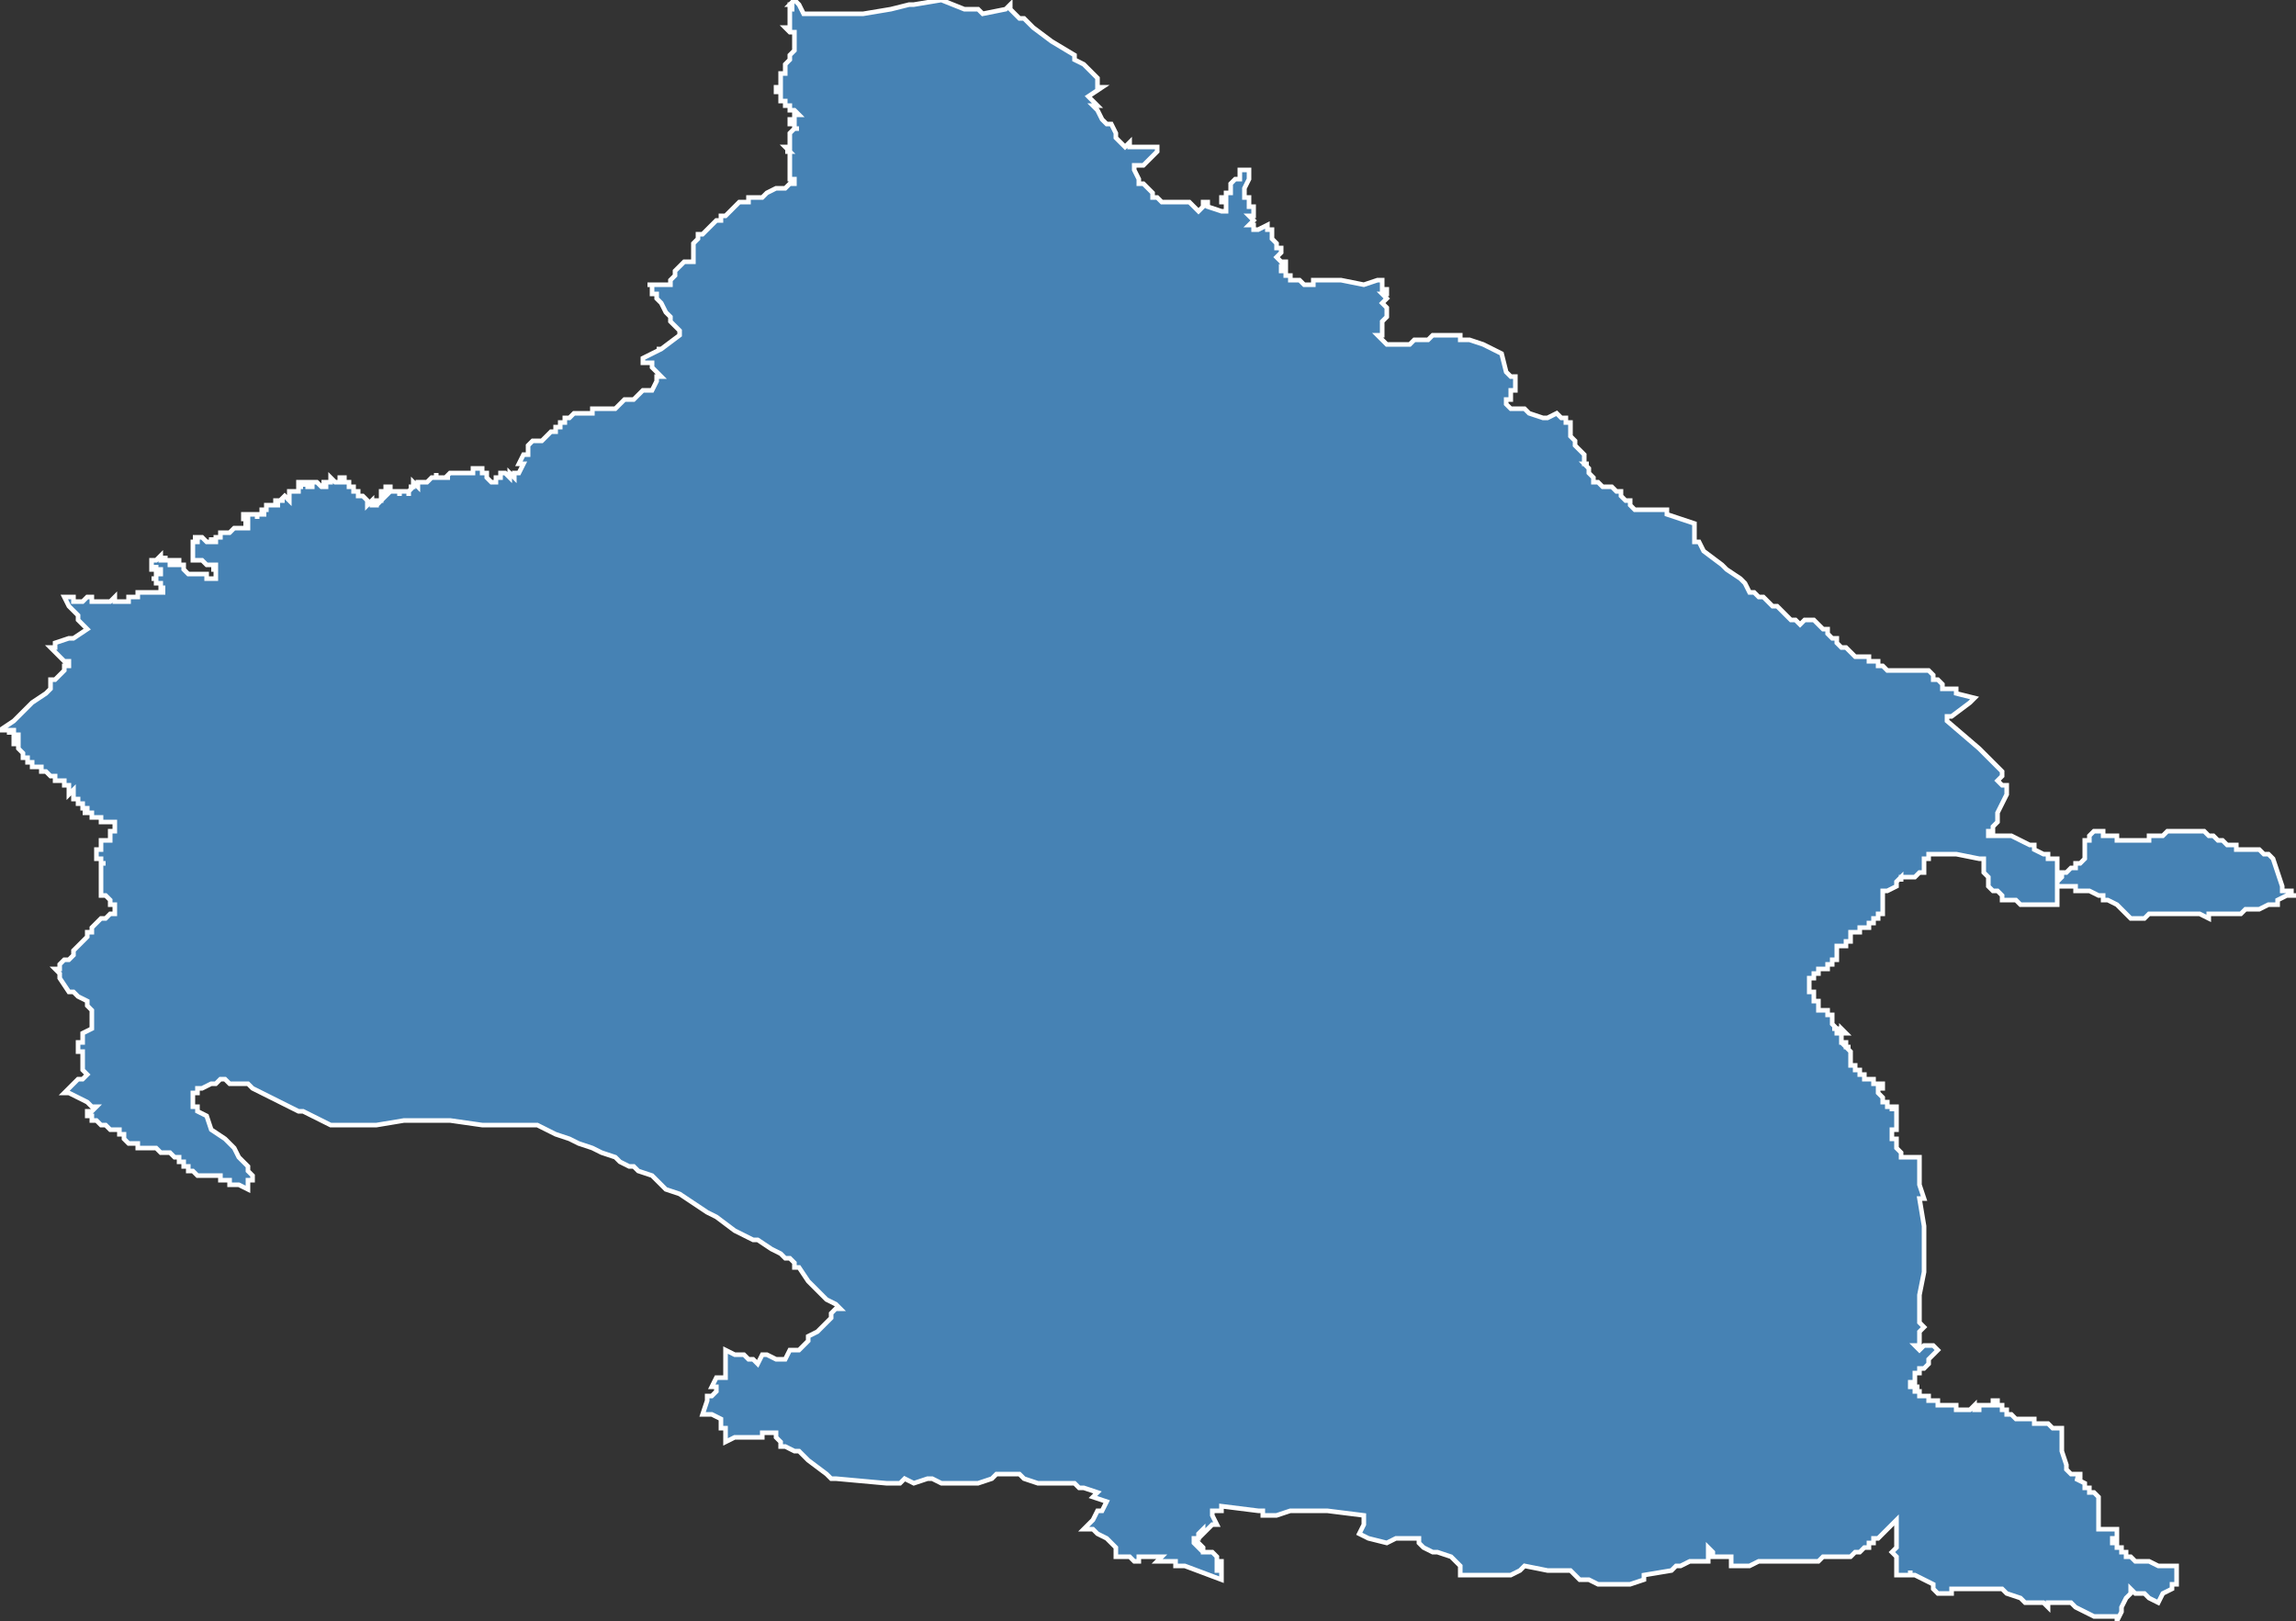 <?xml version="1.0" encoding="utf-8"?>
<svg version="1.1" id="svgmap" xmlns="http://www.w3.org/2000/svg" xmlns:xlink="http://www.w3.org/1999/xlink" x="0px" y="0px" width="100%" height="100%" viewBox="0 0 500 353">
<rect x="0" y="0" width="500" height="353" fill="#333333" stroke="none"/>
<polygon points="140,78 144,76 143,76 144,76 148,73 148,73 148,73 148,72 147,71 147,71 146,70 146,70 146,70 146,69 146,69 145,68 145,68 145,68 145,68 145,68 144,66 143,65 143,64 142,64 142,62 141,62 142,62 145,62 145,62 145,62 145,62 146,62 146,62 146,61 146,61 147,60 147,60 147,60 147,59 147,59 148,58 148,58 148,58 149,57 150,57 151,57 151,56 151,56 151,56 151,55 151,55 151,54 151,53 151,53 152,52 152,51 153,51 154,50 155,49 156,48 157,48 157,48 157,48 157,47 158,47 158,47 158,47 158,47 158,47 159,46 160,45 160,45 160,45 161,44 161,44 162,44 162,44 162,44 162,44 163,44 163,44 163,44 163,44 163,43 164,43 164,43 164,43 164,43 164,43 164,43 165,43 165,43 166,43 166,43 166,43 166,43 166,43 167,42 169,41 170,41 170,41 170,41 171,41 172,40 172,40 172,40 173,40 173,40 172,40 173,40 173,39 173,39 172,39 172,39 172,39 172,39 172,39 172,39 172,39 172,39 172,38 172,38 172,38 172,38 172,38 172,38 172,38 172,38 172,37 172,37 172,37 172,37 172,37 172,37 172,37 172,37 172,37 172,36 172,36 172,36 172,36 172,36 172,36 172,36 172,35 172,35 172,35 172,35 172,35 172,35 172,35 172,34 172,34 172,34 172,34 172,34 172,34 172,34 172,34 172,34 172,34 172,33 172,33 171,33 171,33 171,33 171,33 171,33 171,33 172,33 171,32 172,32 172,32 172,32 172,32 172,32 172,32 172,32 172,32 172,32 172,32 172,32 172,32 172,31 172,31 172,31 172,31 172,31 172,31 172,31 172,30 172,30 172,30 172,30 172,30 172,29 172,29 172,29 172,29 172,29 172,29 172,29 173,28 174,28 174,28 174,28 174,28 174,28 174,28 174,28 174,28 173,28 173,28 173,27 173,27 173,27 173,27 173,28 173,28 173,28 173,27 173,27 173,27 173,27 173,27 173,27 172,27 172,27 172,26 172,26 173,26 173,26 173,25 173,25 173,25 173,25 173,25 173,25 173,25 173,25 173,25 174,25 174,25 174,25 173,24 173,24 173,24 172,24 172,24 172,23 171,23 171,23 171,23 171,22 171,22 170,22 170,22 170,22 170,22 170,22 170,21 170,21 170,20 170,20 169,20 169,20 169,19 169,19 169,19 169,19 169,19 170,19 170,19 170,19 170,18 170,18 170,18 170,17 170,17 170,17 170,17 170,17 170,17 170,17 170,17 170,16 170,16 170,16 170,16 170,16 170,16 171,16 171,16 171,16 171,15 171,15 171,15 171,15 171,15 171,15 171,15 171,14 171,14 171,14 171,14 171,14 172,13 172,13 172,13 172,13 172,12 172,12 172,12 172,12 172,12 172,12 172,12 172,12 173,11 173,11 173,11 173,11 173,11 173,11 173,11 173,11 173,10 173,10 173,10 173,10 173,10 173,10 173,10 173,10 173,10 173,9 173,9 173,9 173,9 173,9 173,9 173,9 173,8 173,8 173,8 173,8 173,8 173,8 173,8 173,8 173,7 173,7 173,7 172,7 172,7 172,7 172,7 172,7 172,7 172,7 171,6 171,6 171,6 171,6 171,6 171,6 172,6 172,6 172,6 172,5 172,5 172,5 172,5 172,5 172,5 172,4 172,4 172,4 172,4 172,4 172,3 172,3 172,3 172,3 172,3 172,3 172,3 172,3 172,2 172,2 172,2 172,2 172,2 172,2 172,2 172,2 172,2 173,2 173,2 173,2 172,2 172,2 172,2 172,1 172,1 173,1 172,1 172,1 172,1 172,1 172,1 173,0 173,0 173,0 174,1 174,1 174,1 175,3 175,3 175,3 175,3 177,3 179,3 179,3 181,3 185,3 187,3 188,3 188,3 194,2 198,1 199,1 205,0 205,0 210,2 211,2 211,2 211,2 211,2 212,2 212,2 212,2 213,2 214,3 219,2 219,2 219,2 219,2 219,2 219,2 220,1 220,2 222,4 222,4 223,4 225,6 229,9 234,12 234,13 236,14 236,14 236,14 236,14 236,14 236,14 238,16 239,17 239,17 239,17 239,18 239,18 239,18 239,19 240,19 240,19 240,19 237,21 237,21 237,21 238,22 238,22 239,23 238,23 238,23 238,23 238,23 239,24 240,26 241,27 241,27 241,27 242,27 242,27 242,27 243,29 243,29 243,29 243,29 243,29 243,29 243,30 245,32 245,32 245,32 246,31 246,31 246,32 246,32 247,32 248,32 249,32 249,32 249,32 249,32 249,32 252,32 252,33 252,33 252,33 251,34 251,34 251,34 250,35 250,35 249,36 248,36 247,36 247,37 247,37 248,39 248,39 248,39 248,40 249,40 250,41 250,41 251,42 251,42 251,43 252,43 252,43 252,43 253,44 253,44 253,44 253,44 253,44 254,44 255,44 255,44 255,44 255,44 255,44 256,44 256,44 259,44 259,44 259,44 261,46 261,46 262,45 262,44 263,44 263,45 266,46 266,46 267,46 267,46 267,46 267,46 267,46 267,46 267,46 267,44 266,44 266,44 266,43 267,43 267,43 267,42 267,42 268,42 268,42 268,42 268,41 268,41 268,40 268,40 268,40 269,39 270,39 270,39 270,39 270,39 270,38 270,37 270,37 272,37 272,37 272,37 272,37 272,37 272,37 272,38 272,38 272,38 272,39 272,39 272,39 272,39 272,39 271,41 271,41 271,42 271,42 271,43 271,43 271,43 272,43 272,44 272,45 273,45 273,45 273,47 272,47 273,48 272,49 272,49 273,49 273,50 273,50 273,50 274,50 276,49 276,49 276,50 277,50 277,50 277,50 277,51 277,51 277,51 277,51 277,51 277,51 277,52 277,52 277,52 277,52 278,53 278,54 279,54 279,54 279,54 279,54 279,54 279,55 278,56 278,56 278,56 278,56 279,57 279,57 279,57 279,57 279,57 279,57 279,57 279,57 280,57 280,58 280,58 280,58 279,58 279,58 279,59 279,59 279,59 280,59 280,59 280,60 280,60 280,60 280,60 281,60 281,60 281,61 282,61 282,61 283,61 283,61 283,61 283,61 283,61 283,61 284,62 284,62 285,62 285,62 285,62 285,62 285,62 285,62 285,62 286,62 286,62 286,61 286,61 287,61 287,61 287,61 288,61 288,61 288,61 289,61 289,61 289,61 289,61 290,61 292,61 297,62 297,62 300,61 301,61 301,61 301,61 301,61 301,61 301,62 301,63 302,63 302,64 302,64 301,64 301,64 301,64 302,65 302,65 301,66 301,66 302,67 302,67 302,68 302,69 301,70 301,70 301,70 301,71 301,73 300,73 300,73 301,74 301,74 301,74 301,74 302,75 303,75 304,75 305,75 305,75 305,75 305,75 305,75 305,75 307,75 307,75 307,75 308,74 308,74 308,74 308,74 308,74 308,74 309,74 309,74 309,74 311,74 312,73 312,73 313,73 313,73 313,73 313,73 314,73 315,73 315,73 316,73 316,73 317,73 317,73 317,73 317,73 318,73 318,74 319,74 319,74 320,74 323,75 323,75 323,75 325,76 325,76 327,77 327,77 327,77 327,77 328,81 328,81 329,82 329,82 330,82 330,82 330,82 330,82 330,82 330,83 330,83 330,83 330,83 330,83 330,83 330,83 330,83 330,83 330,84 330,84 330,85 330,85 329,85 329,85 329,86 329,86 329,86 329,87 328,87 328,87 328,88 328,88 328,88 329,89 329,89 329,89 329,89 329,89 330,89 331,89 332,89 332,89 332,89 333,90 333,90 333,90 336,91 336,91 336,91 337,91 339,90 339,90 340,91 340,91 341,91 341,92 341,92 341,92 342,92 342,92 342,92 342,93 342,95 342,95 343,96 343,97 345,99 345,100 345,101 345,101 345,101 345,101 345,101 346,101 345,101 346,102 346,102 346,103 346,103 346,103 346,103 347,104 347,104 347,105 347,105 348,105 349,106 349,106 349,106 350,106 350,106 350,106 351,106 351,106 351,106 352,107 352,107 352,107 353,107 353,108 354,109 355,109 355,110 356,111 357,111 357,111 357,111 357,111 358,111 359,111 359,111 359,111 359,111 359,111 360,111 360,111 360,111 362,111 362,111 363,111 363,112 366,113 366,113 366,113 366,113 366,113 366,113 369,114 369,115 369,115 369,115 369,116 369,116 369,117 369,117 369,117 369,118 369,118 369,118 370,118 371,120 375,123 376,124 379,126 380,127 381,129 382,129 383,130 383,130 384,130 385,131 386,132 387,132 387,132 388,133 390,135 390,135 391,135 392,136 393,135 394,135 395,135 395,135 397,137 397,137 397,137 398,137 398,137 398,138 398,138 398,138 398,138 398,138 399,139 399,139 399,139 400,139 400,139 400,140 400,140 400,140 400,140 400,140 400,140 400,140 400,140 400,140 400,140 400,140 400,140 400,140 400,140 400,140 401,141 401,141 402,141 402,141 402,141 402,141 403,142 403,142 403,142 404,143 405,143 405,143 405,143 406,143 406,143 406,143 406,143 406,143 407,143 407,143 407,143 407,143 407,144 407,144 407,144 407,144 408,144 408,144 408,144 408,144 408,144 408,144 409,144 409,145 409,145 409,145 409,145 410,145 410,145 410,145 410,145 411,146 411,146 412,146 414,146 414,146 415,146 417,146 417,146 418,146 420,146 420,146 420,146 421,147 421,147 421,147 421,148 421,148 421,148 422,148 422,148 422,148 423,149 423,149 423,149 423,149 423,149 423,150 425,150 425,150 426,150 426,150 426,151 426,151 426,151 430,152 430,152 430,152 429,153 429,153 425,156 424,156 424,157 424,157 424,157 431,163 436,168 436,169 436,169 435,170 435,170 435,170 436,171 436,171 437,171 437,171 437,172 437,172 437,172 437,172 437,172 437,173 436,175 435,177 435,179 435,179 435,179 435,179 435,179 434,180 434,180 434,181 433,181 433,182 433,182 434,182 434,182 438,182 442,184 442,184 442,184 442,184 443,184 443,185 443,185 443,185 445,186 445,186 446,186 446,187 446,187 447,187 448,187 448,187 448,187 448,188 448,188 448,188 448,189 448,190 448,190 448,191 448,191 448,192 448,192 448,192 448,192 449,191 449,191 449,191 449,191 449,190 450,190 450,190 451,189 451,189 452,189 452,188 453,188 454,187 454,187 454,187 454,187 454,186 454,186 454,186 454,186 454,185 454,185 454,185 454,184 454,184 454,184 454,183 455,183 455,183 455,183 455,182 455,182 455,182 456,181 456,181 457,181 457,181 458,181 458,182 459,182 459,182 459,182 459,182 459,182 459,182 460,182 460,182 461,182 461,182 461,182 461,182 461,183 461,183 461,183 462,183 462,183 463,183 463,183 463,183 464,183 464,183 464,183 464,183 464,183 465,183 465,183 465,183 465,183 465,183 466,183 466,183 466,183 466,183 466,183 467,183 468,183 468,183 468,183 468,182 469,182 470,182 471,182 472,181 472,181 472,181 472,181 472,181 473,181 473,181 473,181 473,181 473,181 473,181 474,181 474,181 474,181 475,181 476,181 476,181 476,181 477,181 477,181 477,181 477,181 477,181 478,181 478,181 478,181 479,181 479,181 479,181 480,181 480,181 480,181 481,182 481,182 481,182 482,182 482,182 482,182 483,183 484,183 484,183 485,184 486,184 487,184 487,185 487,185 488,185 488,185 488,185 488,185 488,185 488,185 489,185 489,185 489,185 489,185 490,185 490,185 491,185 492,185 492,185 493,186 493,186 493,186 493,186 493,186 494,186 494,186 494,186 494,186 494,186 494,186 495,187 497,193 497,193 497,194 498,194 499,194 499,195 500,195 500,195 500,195 499,195 499,195 498,195 498,195 496,196 496,196 496,196 496,196 496,196 496,197 496,197 495,197 495,197 495,197 494,197 494,197 492,198 491,198 491,198 489,198 488,199 486,199 486,199 486,199 485,199 484,199 483,199 482,199 482,199 481,199 481,200 479,199 478,199 478,199 476,199 475,199 474,199 474,199 473,199 472,199 472,199 472,199 472,199 471,199 471,199 469,199 468,199 467,200 467,200 465,200 464,200 464,200 464,200 463,199 462,198 462,198 461,197 459,196 459,196 459,196 459,196 459,196 459,196 458,196 458,195 458,195 458,195 458,195 457,195 455,194 454,194 454,194 454,194 453,194 453,194 452,194 452,193 451,193 450,193 450,193 450,193 449,193 448,193 448,193 448,192 448,192 448,192 448,192 448,192 448,193 448,193 448,195 448,195 448,196 448,196 448,197 448,197 448,197 448,197 448,197 446,197 446,197 446,197 446,197 445,197 445,197 444,197 444,197 443,197 443,197 443,197 442,197 441,197 440,197 440,197 440,197 440,197 439,196 439,196 438,196 438,196 437,196 437,196 437,196 436,196 436,195 435,194 434,194 434,194 434,194 433,193 433,193 433,193 433,193 433,192 433,192 433,191 433,191 433,191 433,191 432,190 432,190 432,190 432,189 432,189 432,189 432,188 432,188 432,188 432,188 432,187 432,187 432,187 432,187 431,187 426,186 426,186 425,186 423,186 423,186 423,186 421,186 420,186 420,186 420,186 420,186 420,186 420,186 420,186 420,187 420,187 419,187 419,187 419,188 419,188 419,189 419,189 419,189 419,190 418,190 418,190 417,191 416,191 416,191 415,191 414,191 414,192 414,191 414,191 414,191 414,191 414,191 413,192 413,192 413,192 413,192 413,192 413,192 413,193 413,193 413,193 413,193 411,194 411,194 410,194 410,194 410,194 410,195 410,195 410,195 410,196 410,196 410,196 410,196 410,196 410,197 410,197 410,198 410,198 410,198 410,198 410,198 410,199 410,199 410,199 410,199 410,199 409,199 409,199 409,199 409,200 409,200 408,200 408,201 408,201 407,201 407,201 407,202 407,202 406,202 406,202 405,202 405,203 405,203 405,203 404,203 403,203 403,204 403,204 403,205 403,205 403,205 402,205 402,205 402,205 402,206 402,206 401,206 401,206 401,206 400,206 400,207 400,207 400,207 400,208 400,208 400,208 400,208 400,209 400,209 399,209 399,209 399,209 399,209 399,210 399,210 399,210 399,210 399,210 398,210 398,210 398,210 398,210 398,210 398,210 398,210 398,210 398,210 398,211 397,211 397,211 397,211 396,211 396,212 396,212 395,212 395,213 395,213 395,213 394,213 394,213 394,213 394,213 394,214 394,214 394,214 394,214 394,214 394,215 394,215 394,215 394,215 394,215 394,216 394,216 394,216 394,216 395,216 395,217 395,218 395,218 395,218 395,218 396,218 396,218 396,219 396,219 396,219 396,219 396,219 396,219 396,220 396,220 397,220 397,220 397,220 397,220 397,220 398,220 398,220 398,220 398,220 398,220 398,221 398,221 398,221 398,221 399,221 399,221 399,222 399,222 399,222 399,222 399,223 399,223 399,223 399,223 399,223 400,224 399,224 399,224 400,224 400,224 400,224 400,224 400,225 400,225 401,225 401,225 401,224 401,224 401,224 402,225 402,225 402,225 402,225 402,225 402,225 401,225 401,225 401,225 401,225 401,226 401,226 401,226 401,226 401,226 401,226 401,226 401,227 402,227 402,227 402,227 402,227 402,227 402,227 402,227 402,227 402,228 402,228 402,228 403,228 402,228 402,228 403,229 403,229 403,229 403,229 403,229 403,230 403,230 403,230 403,230 403,231 403,231 403,231 403,231 403,231 403,231 403,232 403,232 403,232 403,232 403,232 403,232 403,232 404,232 404,232 404,232 404,232 404,232 404,232 404,232 404,233 404,233 405,233 405,233 405,233 405,233 405,234 405,234 406,234 406,234 406,234 406,234 406,234 406,234 406,234 406,234 406,234 406,235 407,235 407,235 407,235 407,235 407,235 408,235 408,235 408,235 408,236 408,236 408,236 409,236 409,236 410,236 410,236 410,236 410,236 410,237 409,237 409,238 409,238 409,238 409,238 409,238 409,238 409,238 409,238 409,238 409,238 410,239 410,239 410,239 410,240 410,240 410,240 410,240 410,240 410,240 410,240 410,240 411,240 411,240 411,240 411,240 411,240 411,240 411,240 411,240 411,240 411,241 412,241 412,241 412,241 412,241 412,241 412,241 412,241 412,241 412,242 412,242 412,241 412,241 412,241 413,241 413,241 413,241 413,242 413,242 413,243 413,243 413,243 413,243 413,244 413,244 413,244 413,244 413,244 413,245 413,245 413,245 413,245 413,245 413,245 413,245 413,245 413,246 413,246 413,246 412,246 412,246 412,246 412,246 412,246 412,246 412,246 412,246 412,246 412,247 412,247 412,247 412,247 412,247 412,247 412,247 412,247 412,248 412,248 413,248 413,248 413,248 413,248 413,248 413,248 413,248 413,248 413,249 413,249 413,249 413,249 413,249 413,249 413,249 413,250 413,250 413,250 413,250 413,250 414,251 414,251 414,251 414,251 414,251 414,251 414,252 416,252 416,252 417,252 418,252 418,252 418,252 418,258 419,261 418,261 419,267 419,277 419,277 419,277 419,277 418,282 418,284 418,285 418,285 418,286 418,288 418,288 419,289 418,290 418,291 418,292 418,292 418,292 418,292 418,293 418,293 417,293 417,293 418,294 418,294 419,293 419,293 420,293 420,293 420,293 421,293 422,294 422,294 422,294 421,295 420,296 420,297 419,298 418,298 418,298 418,299 417,299 417,299 417,300 417,301 417,301 417,301 416,301 416,302 416,302 417,302 417,302 417,302 417,302 418,302 418,302 418,302 417,302 417,302 417,302 417,302 417,303 417,303 417,303 417,303 417,303 417,303 418,303 418,304 419,304 419,304 419,304 420,304 420,305 420,305 420,305 421,305 421,305 421,305 422,305 422,306 423,306 423,306 423,306 423,306 423,306 423,306 423,306 424,306 424,306 424,306 424,306 424,306 424,306 425,306 425,306 425,306 426,306 426,306 426,307 426,307 426,307 426,307 426,307 427,307 427,307 427,307 428,307 428,307 429,307 429,307 430,306 430,306 430,306 430,307 430,307 430,307 431,307 431,306 431,306 431,306 431,306 431,306 431,306 432,306 432,306 432,306 432,306 432,306 432,306 433,306 433,306 433,306 433,306 433,306 434,306 434,305 434,305 434,305 434,305 434,305 434,305 434,305 435,305 435,305 435,305 435,306 435,306 435,306 435,306 435,306 436,306 436,306 436,307 436,307 436,307 437,307 437,308 437,308 437,308 438,308 438,308 438,308 438,308 439,309 440,309 440,309 440,309 440,309 441,309 442,309 442,309 443,309 443,309 443,310 443,310 444,310 444,310 444,310 444,310 444,310 444,310 445,310 445,310 445,310 445,310 445,310 446,310 446,310 446,310 446,310 447,311 447,311 447,311 448,311 448,311 448,311 448,311 448,311 449,311 449,311 449,311 449,312 449,312 449,312 449,312 449,312 449,312 449,313 449,313 449,313 449,313 449,313 449,313 449,313 449,313 449,314 449,314 449,315 449,315 449,315 449,316 449,316 449,316 449,316 449,316 449,316 450,319 450,319 450,320 450,320 450,320 450,320 450,320 451,321 453,321 453,322 452,322 452,322 452,322 454,323 454,323 454,323 454,324 454,324 454,324 454,324 454,324 454,324 454,324 455,324 455,325 455,325 456,325 456,325 457,326 457,326 457,326 457,326 457,327 457,327 457,327 457,329 457,329 457,331 457,331 457,333 457,333 457,333 457,333 458,333 458,333 458,333 458,333 459,333 460,333 461,333 461,333 461,334 461,334 461,334 461,335 461,335 461,335 460,335 460,336 460,336 461,336 461,337 462,337 462,337 462,337 462,338 463,338 463,339 464,339 465,340 465,340 465,340 466,340 466,340 466,340 468,340 470,341 471,341 471,341 471,341 471,341 473,341 473,341 474,341 474,341 474,341 474,341 474,342 474,342 474,344 474,345 474,345 474,345 473,345 473,345 473,346 471,347 470,349 470,349 468,348 467,347 466,347 465,347 464,346 464,347 463,348 463,348 462,350 462,351 461,353 461,352 456,352 454,351 454,351 454,351 452,350 451,349 451,349 451,349 450,349 450,349 448,349 447,349 447,349 447,349 446,349 446,350 446,350 445,349 441,349 441,349 440,348 437,347 437,347 436,346 435,346 435,346 435,346 434,346 431,346 431,346 430,346 427,346 427,346 426,346 426,346 425,346 425,346 425,346 425,347 424,347 424,347 423,347 423,347 422,347 421,346 421,345 419,344 419,344 419,344 419,344 417,343 416,343 416,342 416,343 413,343 413,343 413,343 413,341 413,341 413,341 413,341 413,340 413,339 412,338 412,338 412,338 413,337 413,335 413,331 413,331 413,331 413,331 413,331 412,332 412,332 412,332 409,335 408,335 408,336 407,336 407,337 407,337 406,337 405,338 404,338 403,339 402,339 402,339 400,339 399,339 398,339 398,339 397,339 396,340 395,340 394,340 393,340 393,340 392,340 392,340 390,340 389,340 388,340 388,340 386,340 385,340 385,340 384,340 383,340 381,341 380,341 377,341 377,340 377,340 377,340 377,339 377,339 376,339 375,339 374,339 373,339 373,338 372,337 372,340 371,340 371,340 369,340 368,340 366,341 366,341 366,341 366,341 366,341 365,341 364,342 358,343 358,344 355,345 354,345 351,345 348,345 346,344 344,344 343,343 342,342 339,342 337,342 332,341 331,342 329,343 328,343 326,343 325,343 323,343 319,343 318,343 318,341 317,340 317,340 316,339 313,338 312,338 310,337 309,336 309,335 305,335 304,335 302,336 298,335 296,334 296,334 297,332 297,331 297,330 297,330 289,329 288,329 282,329 281,329 278,330 278,330 277,330 275,330 275,329 274,329 274,329 266,328 266,329 264,329 264,329 264,330 265,332 265,332 264,332 263,333 262,334 262,333 261,334 261,335 261,335 260,335 260,335 260,335 260,336 260,336 261,337 261,336 262,337 262,337 262,338 263,338 263,338 264,338 264,338 264,338 265,339 265,339 265,339 265,340 265,340 265,340 266,340 266,340 266,340 266,341 266,341 265,341 265,342 265,342 266,342 266,344 258,341 258,341 256,341 256,340 256,340 252,340 253,339 250,339 250,339 248,339 248,339 248,340 247,340 246,339 245,339 243,339 243,338 243,337 242,336 242,336 241,335 239,334 238,333 237,333 236,333 237,332 238,331 239,329 240,329 241,327 241,327 241,327 238,326 239,325 236,324 235,324 234,323 230,323 227,323 226,323 223,322 223,322 222,321 220,321 217,321 216,322 213,323 212,323 211,323 210,323 205,323 203,322 202,322 199,323 197,322 196,323 194,323 193,323 182,322 181,322 180,321 176,318 175,317 174,316 173,316 171,315 170,315 170,314 169,313 169,312 169,312 169,312 169,312 166,312 166,313 164,313 163,313 160,313 160,313 158,314 158,314 158,311 157,311 157,309 155,308 153,308 153,308 154,305 154,305 154,304 154,304 154,304 155,304 155,304 155,304 156,303 156,302 156,302 156,302 155,302 155,302 155,302 155,302 156,300 156,300 158,300 158,300 158,300 158,297 158,297 158,297 158,297 158,295 158,295 158,294 160,295 160,295 161,295 161,295 161,295 161,295 162,295 162,295 163,296 164,296 165,297 165,297 165,297 165,297 166,295 167,295 167,295 169,296 170,296 171,296 171,296 171,296 172,294 172,294 172,294 173,294 173,294 173,294 174,294 174,294 174,294 175,293 176,292 176,291 178,290 178,290 178,290 179,289 181,287 181,286 181,286 182,285 183,285 182,284 180,283 179,282 177,280 176,279 174,276 173,276 173,275 173,275 172,274 171,274 170,273 168,272 165,270 164,270 160,268 156,265 154,264 151,262 148,260 145,259 142,256 139,255 138,254 137,254 135,253 134,252 134,252 134,252 131,251 129,250 126,249 124,248 121,247 119,246 117,245 116,245 115,245 113,245 112,245 110,245 109,245 105,245 98,244 95,244 93,244 92,244 90,244 88,244 82,245 76,245 74,245 72,245 72,245 66,242 65,242 63,241 59,239 59,239 57,238 57,238 55,237 54,236 53,236 53,236 51,236 50,236 50,236 49,235 48,235 47,236 47,236 46,236 46,236 44,237 43,237 43,237 43,237 43,238 42,238 42,239 42,239 42,239 42,240 42,240 42,241 43,241 43,242 45,243 46,246 49,248 50,249 51,250 52,252 53,253 54,254 54,255 55,256 55,256 55,256 55,257 55,257 54,257 54,258 54,259 54,259 52,258 52,258 52,258 51,258 51,258 50,258 50,257 49,257 49,257 49,257 48,257 48,256 46,256 46,256 45,256 45,256 44,256 43,256 42,255 41,255 41,255 41,255 41,255 41,255 41,254 40,254 40,254 40,253 40,253 39,253 39,253 39,253 39,253 39,252 39,252 39,252 39,252 39,252 38,252 38,252 38,252 38,252 38,252 37,251 37,251 37,251 36,251 36,251 36,251 36,251 35,251 35,251 35,251 34,250 34,250 34,250 33,250 33,250 33,250 33,250 33,250 32,250 32,250 32,250 32,250 32,250 32,250 31,250 31,250 31,250 31,250 30,250 30,250 30,249 30,249 30,249 30,249 30,249 30,249 29,249 29,249 29,249 29,249 29,249 29,249 28,249 28,249 28,249 27,248 27,248 27,248 27,247 27,247 27,247 27,247 26,247 26,247 26,246 26,246 25,246 25,246 25,246 24,246 24,246 24,246 24,246 24,246 23,245 23,245 22,245 22,245 22,245 21,244 21,244 21,244 21,244 21,244 20,244 20,243 19,243 19,243 19,242 20,242 21,241 21,241 20,241 20,241 19,240 19,240 17,239 17,239 15,238 14,238 15,237 15,237 16,236 16,236 17,235 18,235 19,234 19,234 19,234 19,234 18,233 18,232 18,232 18,232 18,232 18,232 18,231 18,231 18,231 18,231 18,230 18,230 18,230 18,229 18,229 18,229 18,229 18,229 18,229 17,229 17,228 17,228 17,227 18,227 18,226 18,225 18,225 18,225 20,224 20,224 20,224 20,224 20,223 20,222 20,222 20,221 20,220 20,220 19,219 19,219 19,218 17,217 16,216 15,216 13,213 13,212 12,211 13,211 13,211 13,210 13,210 14,209 15,209 16,208 16,208 16,207 16,207 16,207 17,206 17,206 18,205 19,204 19,203 20,203 20,202 20,202 21,201 21,201 21,201 22,200 23,200 24,199 25,199 25,198 25,198 25,198 25,198 25,198 25,198 25,197 25,197 24,197 24,196 24,196 23,195 23,195 23,195 22,195 22,194 22,194 22,194 22,194 22,194 22,194 22,194 22,193 22,193 22,192 22,192 22,192 22,192 22,191 22,191 22,191 22,190 22,190 22,189 22,189 22,189 22,188 22,188 23,188 23,188 23,188 22,188 22,188 22,187 21,187 21,187 21,187 21,187 21,187 21,186 21,186 21,185 21,185 22,185 22,185 22,184 22,184 22,184 22,183 23,183 24,183 24,182 24,181 24,181 24,181 25,181 25,181 25,180 25,180 25,180 25,180 25,180 25,180 25,180 25,180 25,180 25,179 23,179 22,179 22,179 22,179 22,178 22,178 21,178 21,178 21,178 21,178 20,178 20,178 20,178 20,178 20,177 20,177 20,177 20,177 20,177 20,177 20,177 20,177 19,177 19,177 19,177 19,177 19,177 19,177 19,177 18,177 19,177 19,176 19,176 18,176 18,176 18,176 19,176 19,176 18,176 18,176 18,175 18,175 18,175 18,175 18,175 17,175 17,175 17,174 17,174 17,174 16,174 16,174 16,174 17,174 17,174 17,174 16,174 16,174 16,174 16,174 16,173 16,173 16,173 16,172 16,172 15,173 15,173 15,172 15,172 15,172 15,172 15,172 15,172 15,171 15,171 15,171 15,171 15,171 15,171 15,171 15,171 15,171 15,171 15,171 14,171 14,170 14,170 14,170 14,170 14,170 14,170 13,170 13,170 12,170 12,169 12,169 11,169 11,169 10,168 10,168 10,168 10,168 9,168 9,168 9,167 9,167 9,167 9,167 9,167 9,167 9,167 9,167 8,167 8,167 8,167 8,167 8,167 8,167 8,167 7,167 7,167 7,166 7,166 7,166 7,166 7,166 7,166 7,166 7,166 6,166 6,166 6,166 6,166 6,166 6,165 6,165 6,165 6,165 5,165 5,165 5,165 5,165 5,165 5,165 5,165 5,164 5,164 5,164 5,164 5,164 4,163 4,163 4,163 4,163 4,163 4,163 4,163 4,163 4,162 4,162 3,162 3,162 3,162 3,162 3,162 3,161 3,161 3,161 3,161 3,161 3,161 3,161 3,161 3,161 3,161 4,161 4,161 4,161 4,160 4,160 4,160 4,160 3,160 3,160 3,160 3,160 3,160 3,160 3,159 3,159 2,159 2,160 2,160 2,160 2,160 2,160 2,160 2,160 2,160 2,160 2,159 2,159 1,159 2,159 2,159 2,159 2,159 1,159 1,159 1,159 1,159 1,159 0,159 0,159 0,159 0,159 0,159 0,159 0,159 0,159 0,159 0,159 3,157 3,157 5,155 5,155 5,155 5,155 5,155 5,155 7,153 7,153 7,153 10,151 11,150 11,150 11,149 11,148 12,148 13,147 13,147 13,147 13,147 13,147 14,146 14,145 14,145 14,145 15,145 15,144 14,144 14,144 14,144 14,144 13,143 13,143 12,142 12,142 12,142 12,142 11,141 11,141 11,141 11,141 11,141 11,141 11,141 12,141 12,140 12,140 12,140 12,140 15,139 15,139 15,139 15,139 16,139 16,139 16,139 16,139 16,139 19,137 19,137 19,137 17,135 17,134 17,134 15,132 14,130 14,130 14,130 15,130 15,130 15,130 15,130 15,130 15,130 16,130 16,130 16,130 16,130 16,131 17,131 17,131 17,131 17,131 17,131 18,131 18,131 18,131 18,131 18,131 18,131 18,131 18,131 19,130 19,130 19,130 19,130 19,130 19,130 19,130 20,130 20,130 20,130 20,130 20,131 20,131 20,131 21,131 21,131 21,131 21,131 21,131 21,131 22,131 22,131 22,131 22,131 22,131 23,131 23,131 23,131 23,131 23,131 24,131 25,130 25,130 25,130 25,130 25,131 25,131 25,131 25,131 25,131 26,131 26,131 26,131 27,131 27,131 27,131 27,131 27,131 27,131 27,131 27,131 27,131 27,131 27,131 27,131 27,131 27,131 27,131 27,131 27,131 28,131 28,131 28,131 28,131 28,131 28,131 28,131 28,131 28,130 28,130 28,130 28,130 28,130 28,130 29,130 29,130 29,130 29,130 29,130 30,130 30,130 30,130 30,130 30,130 30,130 30,130 30,130 30,130 30,129 31,129 31,129 31,129 31,129 31,129 32,129 32,129 32,129 32,129 33,129 33,129 33,129 33,129 34,129 34,129 34,129 34,129 34,129 34,129 34,129 34,129 34,129 34,129 34,129 34,129 35,129 35,129 35,129 35,129 35,129 35,129 35,129 36,129 36,129 36,129 35,129 35,129 35,128 36,128 36,128 36,128 36,128 36,128 36,128 36,128 36,128 36,128 36,128 36,128 35,128 35,128 35,128 35,128 35,127 35,127 35,127 34,127 34,127 34,127 34,127 34,127 34,126 34,126 34,126 33,126 33,126 33,126 33,126 34,126 34,125 34,125 34,125 34,125 34,125 34,125 34,125 34,125 34,125 34,125 35,125 35,125 35,125 35,124 35,124 34,124 34,124 34,124 34,123 34,123 34,123 34,123 34,123 34,123 34,124 34,124 34,124 34,124 34,124 33,124 33,124 33,123 33,123 33,123 33,123 33,123 33,123 33,123 33,123 33,123 33,123 33,123 33,122 33,122 33,122 33,122 34,122 34,122 34,122 34,122 34,122 34,122 34,122 34,122 35,121 35,121 35,121 35,121 35,121 35,122 36,122 36,122 36,122 36,121 36,121 36,122 36,122 37,122 37,122 37,122 37,122 37,123 38,123 38,122 38,122 38,122 39,122 39,122 39,122 39,122 39,122 39,122 39,122 39,123 39,123 39,123 39,123 40,123 40,123 40,124 40,124 40,124 41,125 41,125 41,125 41,125 42,125 42,125 42,125 42,125 43,125 43,125 43,125 43,125 44,125 44,125 44,125 44,125 45,125 45,125 45,125 45,125 45,126 45,126 46,126 46,126 46,126 46,126 46,126 46,126 46,126 46,126 47,126 47,126 47,125 47,125 47,125 47,125 47,125 47,125 47,125 47,125 47,125 47,125 47,125 47,125 47,125 47,124 47,124 47,124 47,124 47,124 47,124 47,124 47,124 46,124 46,124 46,124 46,124 46,124 47,124 47,123 46,123 46,123 46,123 46,123 46,123 46,123 46,123 45,123 45,123 45,123 45,123 45,123 45,123 45,123 44,122 44,122 44,122 44,122 44,122 44,122 44,122 44,122 43,122 43,122 43,122 43,122 43,122 43,122 43,122 43,122 42,122 42,122 42,122 42,122 42,122 42,121 42,121 42,121 42,121 42,121 42,121 42,121 42,121 42,121 42,120 42,120 42,120 42,120 42,120 42,120 42,120 42,119 42,119 42,119 42,119 42,119 42,119 42,118 42,118 42,118 42,118 42,118 42,118 42,118 42,118 42,118 43,118 43,118 43,118 43,118 43,117 43,117 42,117 42,117 42,117 42,117 43,117 43,117 43,117 43,117 43,117 44,117 44,117 44,117 44,117 44,117 44,117 44,117 45,118 45,118 45,118 45,118 45,118 45,118 45,118 45,118 45,118 46,118 46,117 46,117 46,117 46,117 46,117 46,118 46,118 47,118 47,118 47,117 47,117 47,117 47,117 47,117 47,117 47,117 47,117 48,117 48,117 48,117 48,117 48,116 48,116 48,116 48,116 48,116 49,116 49,116 49,116 49,116 49,116 49,116 49,116 49,116 49,116 49,116 50,116 50,116 50,116 50,116 50,116 51,115 51,115 52,115 52,115 52,115 52,115 52,115 52,115 52,115 53,115 53,115 53,115 53,115 53,115 53,115 54,115 54,114 54,114 54,114 54,114 54,114 54,114 54,114 54,114 53,114 53,114 53,114 53,114 53,114 53,114 54,114 54,114 54,114 54,114 54,114 54,114 54,113 54,113 54,113 54,113 54,113 54,113 54,113 53,113 53,113 53,113 53,113 53,113 53,113 53,113 53,113 53,112 54,112 54,112 54,112 54,112 54,112 54,112 54,113 54,113 54,113 54,112 54,112 54,112 55,112 55,112 56,112 56,113 56,112 56,112 57,112 57,112 57,112 58,112 58,112 58,112 58,112 58,112 58,112 58,112 57,112 57,112 57,112 57,112 57,112 57,111 57,111 57,111 57,111 57,111 57,111 58,111 58,111 58,111 58,111 58,111 58,111 58,111 58,111 58,110 58,110 58,110 58,110 58,110 58,110 58,110 58,110 59,110 59,110 59,110 59,110 59,110 59,110 60,110 60,110 60,110 60,110 61,110 61,110 61,110 61,110 61,110 61,110 61,110 61,110 61,110 61,110 61,110 60,110 60,110 60,109 61,109 61,109 61,109 61,109 61,109 61,109 61,109 61,109 61,109 61,109 61,109 61,109 61,109 61,109 62,109 62,109 61,109 61,109 62,108 62,108 62,108 62,108 63,109 63,109 63,109 63,109 63,109 63,109 63,108 63,108 63,108 63,108 63,108 63,108 63,108 63,108 63,108 63,108 63,108 63,108 63,108 63,107 64,107 64,107 65,107 65,107 65,107 65,106 65,106 65,106 66,106 66,106 66,106 66,106 66,106 66,106 66,106 65,106 65,106 65,106 65,106 65,106 65,105 66,105 66,106 66,106 66,106 66,105 67,105 67,105 67,105 67,106 68,106 68,106 68,106 68,106 68,106 68,106 68,105 69,105 69,105 69,105 69,105 70,106 71,106 71,106 71,106 71,106 71,106 71,105 71,105 70,105 70,105 71,105 71,105 71,105 71,105 71,105 71,105 72,105 72,104 73,105 73,105 73,105 73,105 73,105 74,105 74,105 74,105 74,104 74,104 74,104 74,104 75,104 75,105 75,105 75,105 76,105 76,105 76,105 76,106 76,106 76,106 76,106 76,106 77,106 77,106 77,106 77,107 78,107 78,108 78,108 78,108 78,108 79,108 79,108 80,109 80,109 80,109 80,109 80,109 80,109 80,110 80,110 80,110 81,109 81,109 81,109 81,110 81,110 82,110 82,110 82,110 82,110 82,110 82,110 82,110 82,109 82,109 82,109 82,109 83,109 83,109 83,109 83,109 83,109 83,109 83,109 83,108 83,108 83,108 83,108 83,109 84,108 84,108 84,108 84,108 83,108 83,108 83,108 83,108 83,108 83,107 83,107 84,107 84,107 84,107 84,107 84,107 84,107 84,107 84,107 84,107 84,107 84,107 84,107 84,106 84,106 84,106 84,106 85,106 85,107 85,107 85,107 85,107 85,107 86,107 86,107 86,107 86,107 87,107 87,108 87,108 87,107 87,107 87,107 88,107 88,107 88,107 88,107 88,107 89,107 89,107 89,108 89,108 89,108 89,108 89,108 89,108 89,107 89,107 89,107 90,106 89,106 89,106 89,106 89,106 90,106 90,106 90,106 90,105 90,105 91,106 91,106 91,105 92,105 92,105 92,105 92,105 92,105 92,105 92,105 93,105 93,105 93,105 93,105 94,104 94,104 94,104 94,104 95,104 95,104 95,103 95,103 95,104 96,104 96,104 96,104 96,104 96,104 96,104 96,104 96,104 97,104 97,104 98,104 98,104 98,104 98,104 98,104 98,104 98,104 97,104 97,104 98,103 98,103 98,103 98,103 98,103 98,103 98,103 98,103 98,103 99,103 99,103 99,103 99,103 99,103 99,103 99,103 99,103 99,103 99,103 99,103 99,103 99,103 100,103 100,103 100,103 100,103 100,103 100,103 100,103 100,103 100,103 101,103 101,103 101,103 102,103 102,103 102,103 103,103 103,102 103,102 103,102 104,102 104,102 104,102 104,102 104,102 104,102 104,102 105,102 105,102 105,103 105,103 105,103 105,103 106,103 106,103 106,103 106,104 106,104 106,104 107,105 107,105 107,105 107,105 107,105 107,105 107,105 107,105 107,105 107,105 107,105 107,105 107,105 107,105 108,105 108,105 108,105 108,105 108,105 108,105 108,104 108,104 108,104 109,104 109,103 109,103 109,103 109,103 109,103 109,103 110,103 110,103 110,103 111,104 111,104 111,104 111,104 111,104 111,104 111,104 111,103 111,103 112,104 112,104 112,104 112,104 112,103 112,103 112,103 112,103 113,103 113,103 112,103 112,103 113,103 113,103 114,101 114,101 113,101 113,101 113,101 114,99 115,99 115,98 115,98 115,98 115,97 115,97 115,97 115,97 116,96 117,96 117,96 118,96 118,96 119,95 119,95 119,95 119,95 120,94 120,94 120,94 120,94 120,94 121,94 121,94 121,93 121,93 121,93 121,93 121,93 121,93 122,93 122,92 122,92 123,92 122,92 123,92 123,91 124,91 124,91 124,91 125,90 126,90 126,90 126,90 127,90 127,90 127,90 127,90 127,90 128,90 128,90 129,90 129,89 129,89 129,89 130,89 130,89 131,89 133,89 133,89 134,89 134,89 134,89 134,89 134,89 135,88 135,88 135,88 136,87 136,87 137,87 138,87 140,85 140,85 141,85 142,85 142,85 143,83 143,83 143,82 143,82 143,82 144,82 144,82 144,82 143,81 143,81 142,80 142,79 141,79 141,79 141,79 140,79 140,78 140,78 140,78 140,78 140,78" id="2410" class="canton" fill="steelblue" stroke-width="1" stroke="white" geotype="canton" geoname="Pays de la Force" code_insee="2410" code_departement="24" nom_departement="Dordogne" code_region="75" nom_region="Nouvelle-Aquitaine"/></svg>